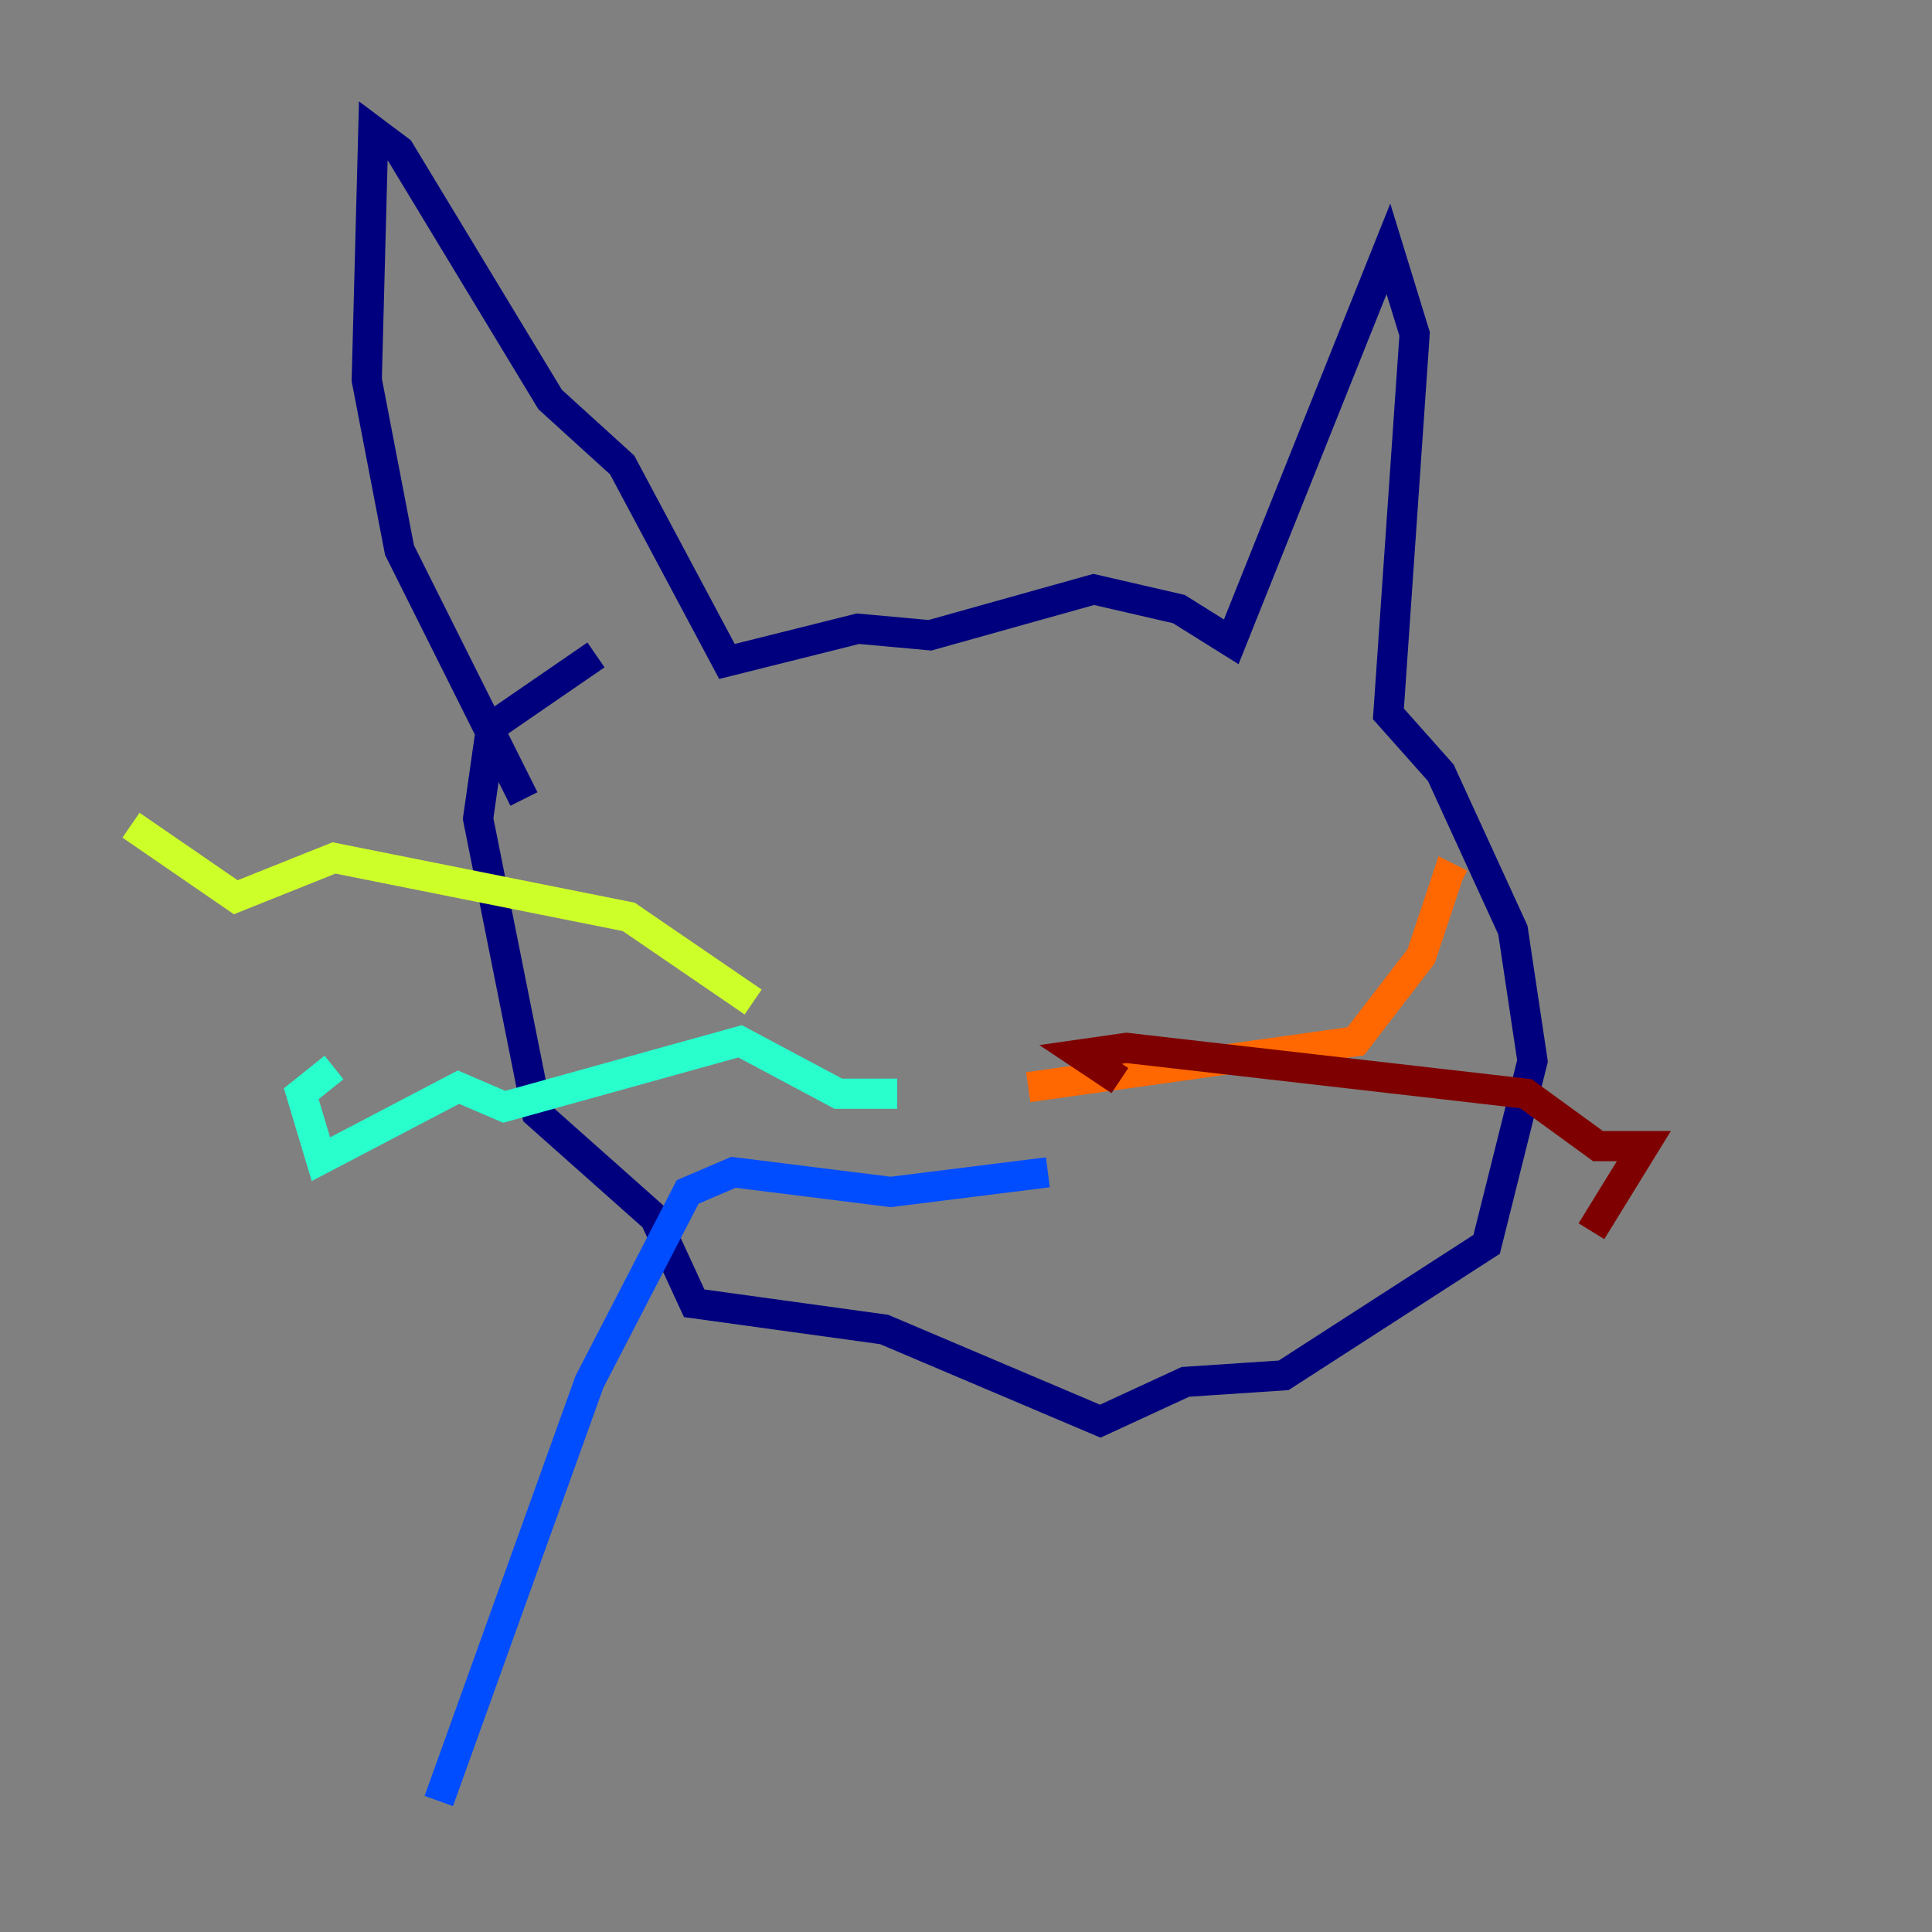 <?xml version="1.0" encoding="utf-8" ?>
<svg baseProfile="tiny" height="128" version="1.2" viewBox="0,0,128,128" width="128" xmlns="http://www.w3.org/2000/svg" xmlns:ev="http://www.w3.org/2001/xml-events" xmlns:xlink="http://www.w3.org/1999/xlink"><rect x="0" y="0" width="128" height="128" fill="#808080" stroke="none"/><defs /><polyline fill="none" points="34.712,52.936 26.468,36.447 24.298,25.166 24.732,8.678 26.468,9.98 36.447,26.468 41.22,30.807 48.163,43.824 56.841,41.654 61.614,42.088 72.461,39.051 78.102,40.352 81.573,42.522 91.986,16.488 93.722,22.129 91.986,47.295 95.458,51.2 100.231,61.614 101.532,70.291 98.495,82.441 85.044,91.119 78.536,91.552 72.895,94.156 58.576,88.081 45.993,86.346 43.39,80.705 35.58,73.763 31.675,54.237 32.542,48.163 39.485,43.39" stroke="#00007f" stroke-width="2" /><polyline fill="none" points="69.424,77.668 59.01,78.969 48.597,77.668 45.559,78.969 39.051,91.552 29.071,119.322" stroke="#004cff" stroke-width="2" /><polyline fill="none" points="59.444,72.461 55.539,72.461 49.031,68.99 33.41,73.329 30.373,72.027 21.261,76.8 19.959,72.461 22.129,70.725" stroke="#29ffcd" stroke-width="2" /><polyline fill="none" points="49.898,66.386 41.654,60.746 22.129,56.841 15.62,59.444 8.678,54.671" stroke="#cdff29" stroke-width="2" /><polyline fill="none" points="68.122,72.027 89.817,68.99 94.156,63.349 95.891,58.142 96.759,58.576" stroke="#ff6700" stroke-width="2" /><polyline fill="none" points="74.197,71.593 71.593,69.858 74.63,69.424 101.098,72.461 105.871,75.932 108.909,75.932 105.437,81.573" stroke="#7f0000" stroke-width="2" /></svg>